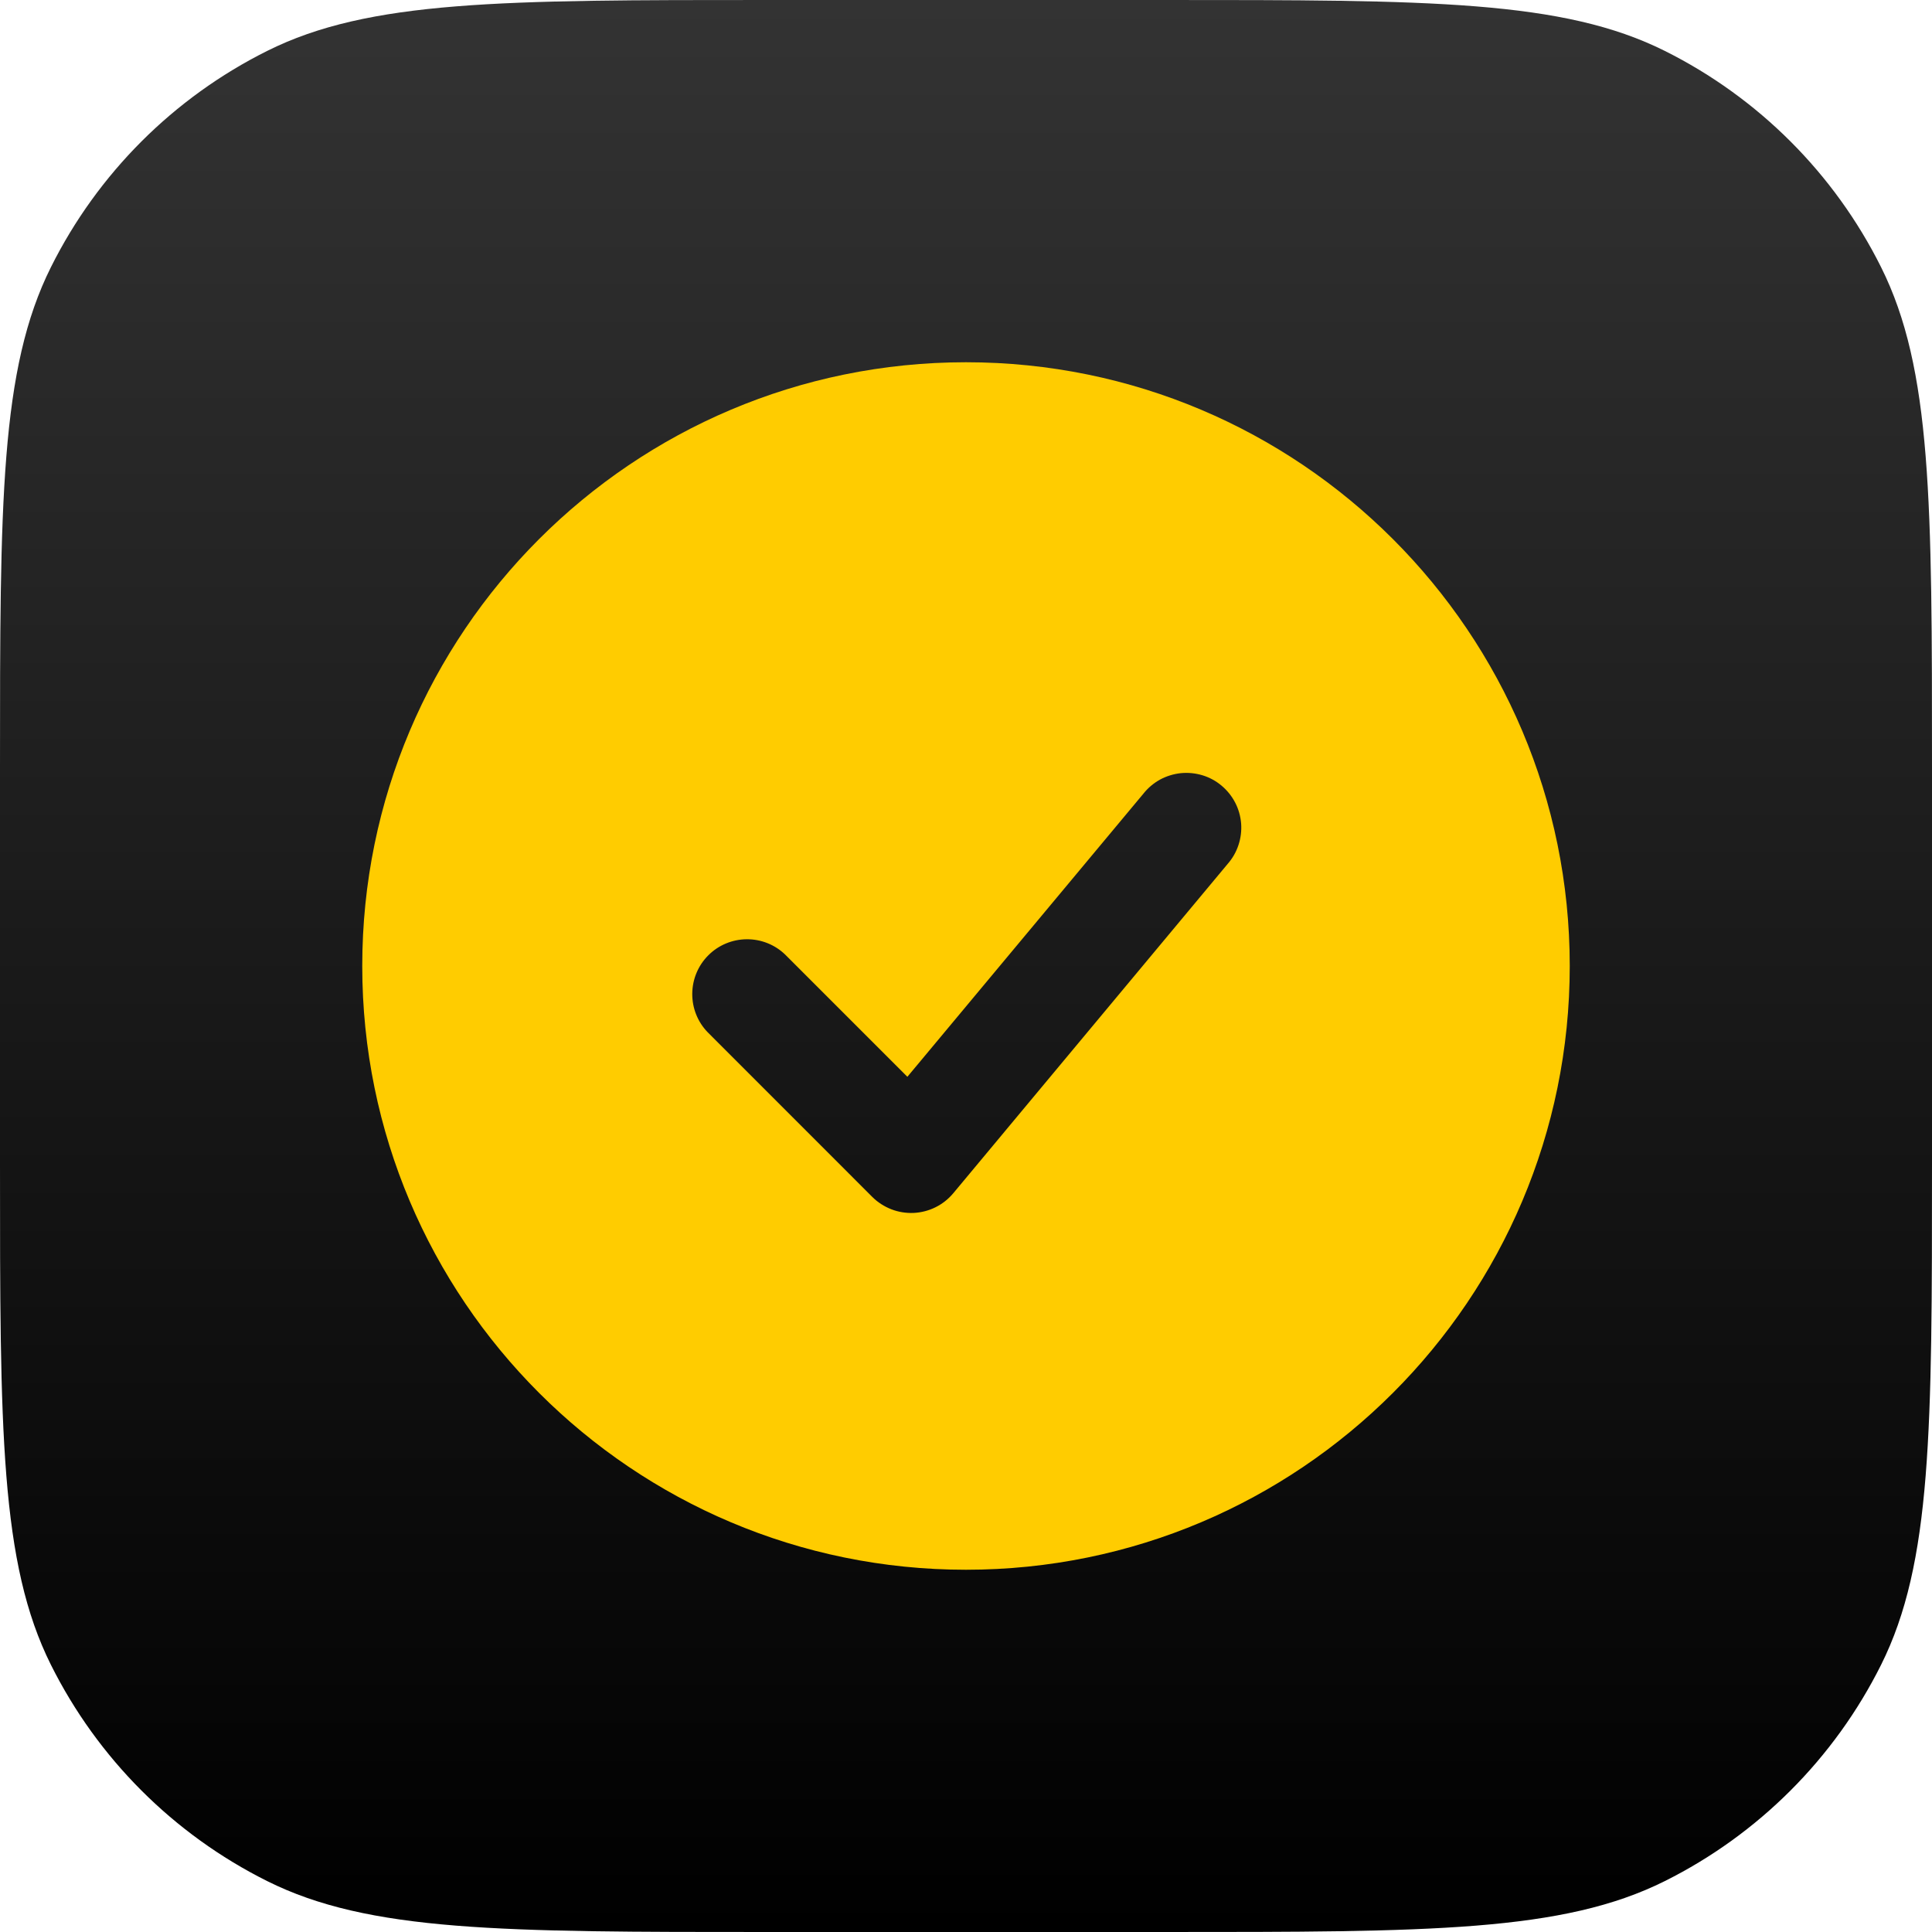 <svg width="32" height="32" viewBox="0 0 32 32" fill="none" xmlns="http://www.w3.org/2000/svg">
<g clip-path="url(#clip0_8885_109349)">
<rect width="32" height="32" fill="url(#paint0_linear_8885_109349)"/>
<path fill-rule="evenodd" clip-rule="evenodd" d="M16 6C10.477 6 6 10.477 6 16C6 21.523 10.477 26 16 26C21.523 26 26 21.523 26 16C26 10.477 21.523 6 16 6ZM20.334 14.309C20.414 14.218 20.475 14.112 20.513 13.996C20.551 13.882 20.566 13.76 20.557 13.639C20.547 13.518 20.514 13.4 20.458 13.293C20.402 13.185 20.325 13.09 20.232 13.012C20.139 12.934 20.032 12.876 19.916 12.841C19.8 12.806 19.678 12.794 19.557 12.806C19.437 12.819 19.32 12.855 19.213 12.913C19.107 12.972 19.014 13.05 18.938 13.146L15.029 17.835L13.006 15.812C12.835 15.646 12.605 15.555 12.367 15.557C12.129 15.559 11.9 15.654 11.732 15.823C11.563 15.991 11.468 16.22 11.466 16.458C11.464 16.696 11.555 16.926 11.721 17.097L14.448 19.825C14.537 19.914 14.645 19.983 14.762 20.029C14.88 20.075 15.006 20.095 15.132 20.09C15.258 20.084 15.382 20.052 15.495 19.996C15.608 19.94 15.708 19.861 15.789 19.764L20.334 14.309Z" fill="#FFCC00"/>
</g>
<defs>
<linearGradient id="paint0_linear_8885_109349" x1="16" y1="0" x2="16" y2="32" gradientUnits="userSpaceOnUse">
<stop stop-color="#333333"/>
<stop offset="1"/>
</linearGradient>
<clipPath id="clip0_8885_109349">
<path d="M0 12.72C0 8.315 0 6.113 0.844 4.424C1.618 2.874 2.874 1.618 4.424 0.844C6.113 0 8.315 0 12.72 0H19.28C23.685 0 25.887 0 27.576 0.844C29.125 1.618 30.382 2.874 31.156 4.424C32 6.113 32 8.315 32 12.72V19.28C32 23.685 32 25.887 31.156 27.576C30.382 29.125 29.125 30.382 27.576 31.156C25.887 32 23.685 32 19.28 32H12.72C8.315 32 6.113 32 4.424 31.156C2.874 30.382 1.618 29.125 0.844 27.576C0 25.887 0 23.685 0 19.28V12.72Z" fill="white"/>
</clipPath>
</defs>
</svg>
